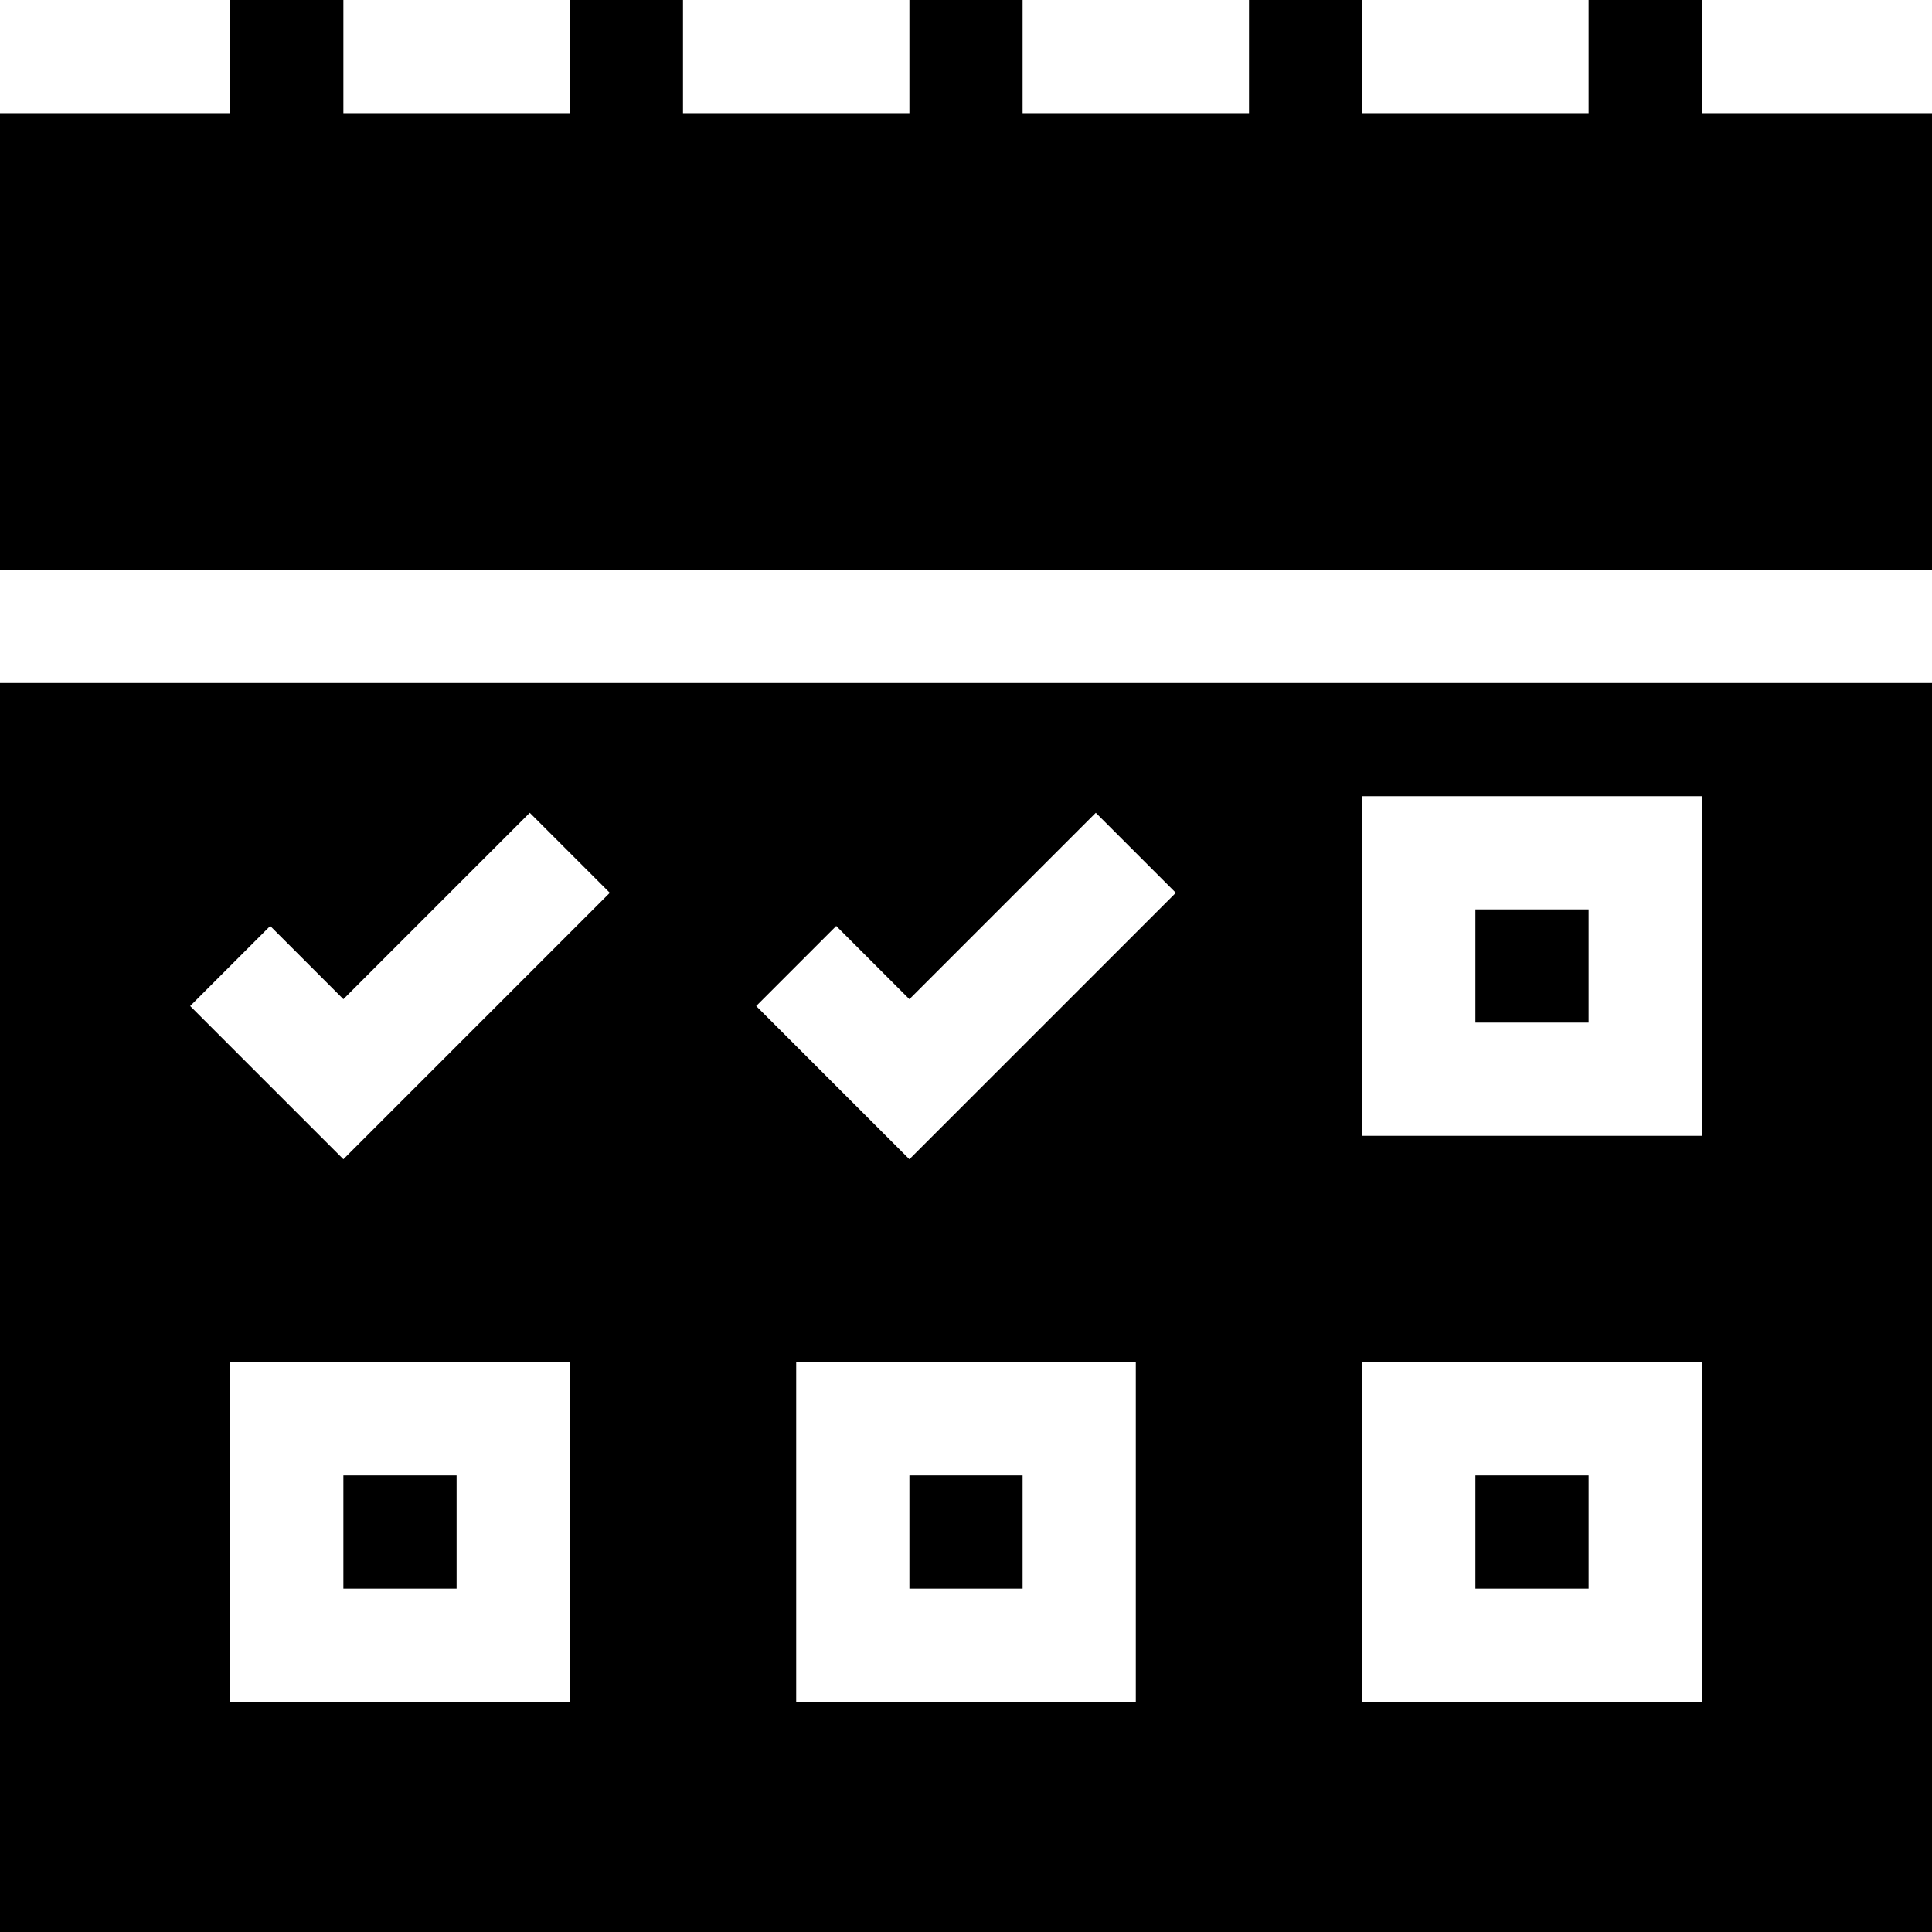 <svg xmlns="http://www.w3.org/2000/svg"
                      xmlns:xlink="http://www.w3.org/1999/xlink" version="1.1" height="24" width="24" id="Capa_1"
                      x="0px" y="0px" viewBox="0 0 512 512" style="enable-background:new 0 0 512 512;"
                      xml:space="preserve">
                      <g>
                        <g>
                          <rect x="391" y="391" width="30" height="30" />
                        </g>
                      </g>
                      <g>
                        <g>
                          <rect x="241" y="391" width="30" height="30" />
                        </g>
                      </g>
                      <g>
                        <g>
                          <rect x="91" y="391" width="30" height="30" />
                        </g>
                      </g>
                      <g>
                        <g>
                          <polygon
                            points="451,30 451,0 421,0 421,30 361,30 361,0 331,0 331,30 271,30 271,0 241,0 241,30 181,30 181,0 151,0 151,30     91,30 91,0 61,0 61,30 0,30 0,151 512,151 512,30   " />
                        </g>
                      </g>
                      <g>
                        <g>
                          <rect x="391" y="241" width="30" height="30" />
                        </g>
                      </g>
                      <g>
                        <g>
                          <path
                            d="M0,181v331h512V181H0z M151,451H61v-90h90V451z M91,307.211l-40.605-40.605l21.211-21.211L91,264.789l49.395-49.395    l21.211,21.211L91,307.211z M301,451h-90v-90h90V451z M241,307.211l-40.605-40.605l21.211-21.211L241,264.789l49.395-49.395    l21.211,21.211L241,307.211z M451,451h-90v-90h90V451z M451,301h-90v-90h90V301z" />
                        </g>
                      </g>
</svg>
